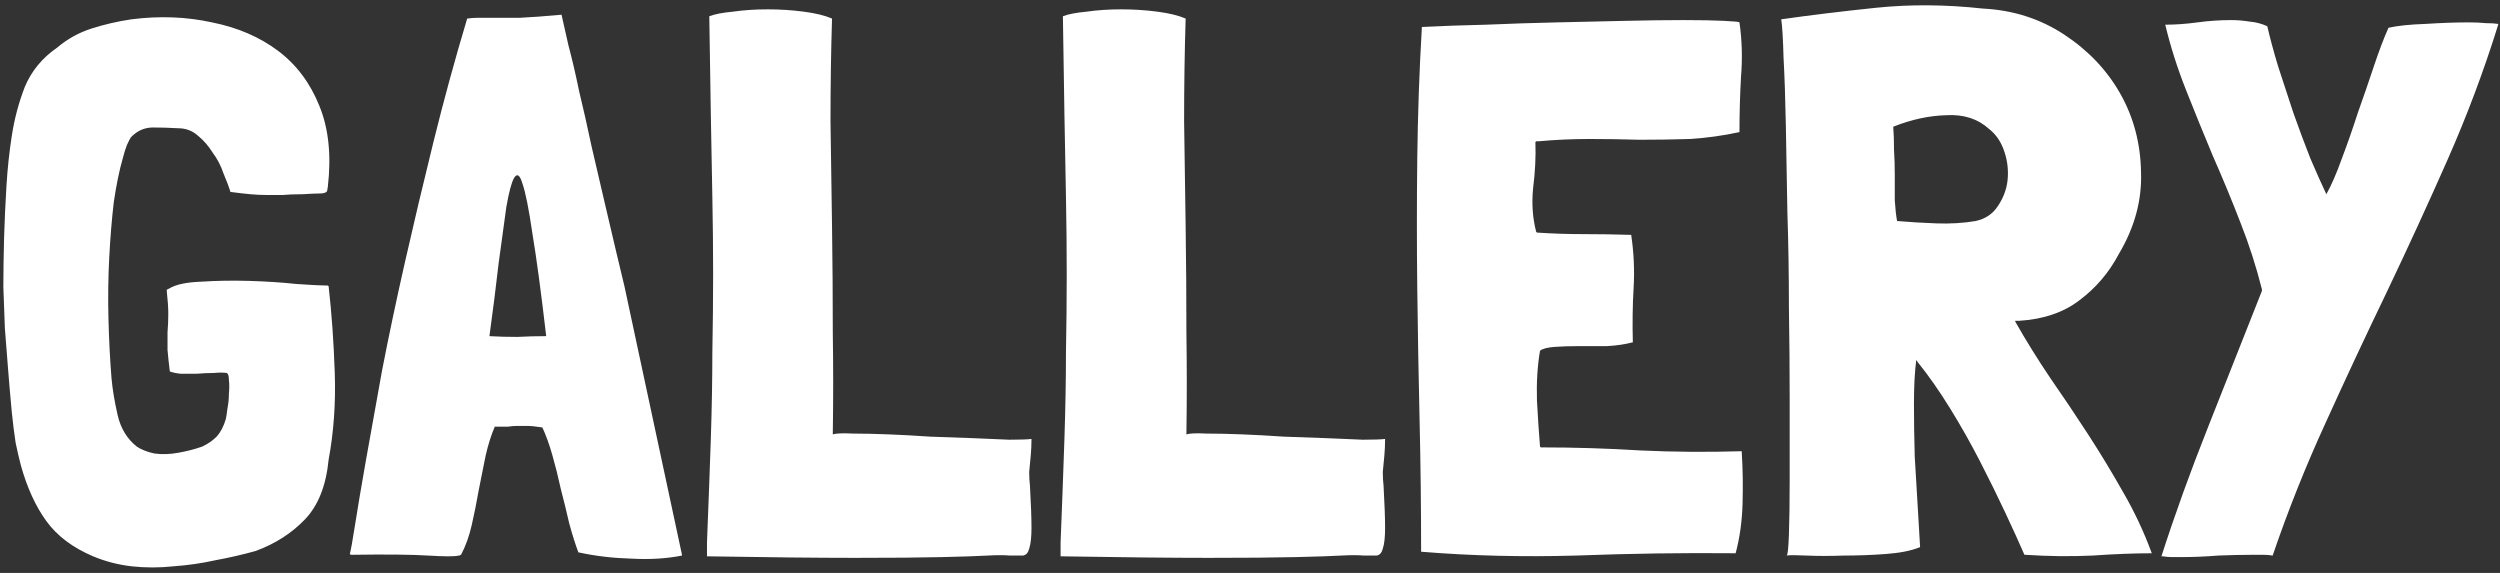 <svg width="288" height="66" viewBox="0 0 288 66" fill="none" xmlns="http://www.w3.org/2000/svg">
<rect x="0" y="0" width="288" height="66" fill="#333333" stroke="none"/>
<path d="M19.299 33.334C19.299 33.334 19.358 33.304 19.475 33.245C20.241 32.774 21.479 32.509 23.187 32.45C24.955 32.332 26.811 32.303 28.755 32.361C30.699 32.42 32.496 32.538 34.146 32.715C35.854 32.833 37.003 32.892 37.592 32.892H37.769L37.858 32.98C38.211 36.103 38.447 39.431 38.565 42.967C38.682 46.443 38.447 49.772 37.858 52.953C37.563 55.958 36.65 58.256 35.118 59.846C33.586 61.437 31.701 62.645 29.462 63.47C27.989 63.882 26.457 64.236 24.866 64.53C23.276 64.884 21.655 65.119 20.006 65.237C18.356 65.414 16.736 65.414 15.145 65.237C13.613 65.061 12.14 64.677 10.726 64.088C8.369 63.087 6.572 61.732 5.335 60.023C4.098 58.315 3.126 56.194 2.419 53.66C2.242 53.012 2.036 52.128 1.8 51.009C1.623 49.83 1.476 48.652 1.358 47.474C1.182 45.588 1.034 43.88 0.916 42.348C0.799 40.816 0.681 39.314 0.563 37.841C0.504 36.309 0.445 34.718 0.386 33.069C0.386 31.36 0.416 29.416 0.475 27.236C0.533 25.35 0.622 23.436 0.74 21.491C0.857 19.488 1.064 17.544 1.358 15.658C1.653 13.714 2.154 11.829 2.861 10.002C3.627 8.176 4.864 6.674 6.572 5.495C7.751 4.494 9.076 3.757 10.549 3.286C12.022 2.814 13.554 2.461 15.145 2.225C18.385 1.813 21.479 1.931 24.424 2.579C27.37 3.168 29.904 4.258 32.025 5.849C34.146 7.439 35.736 9.561 36.797 12.212C37.858 14.804 38.181 17.897 37.769 21.491L37.681 22.021C37.563 22.198 37.298 22.287 36.885 22.287C36.473 22.287 35.795 22.316 34.853 22.375C33.969 22.375 33.203 22.404 32.555 22.463C31.966 22.463 31.347 22.463 30.699 22.463C30.11 22.463 29.491 22.434 28.843 22.375C28.195 22.316 27.429 22.228 26.545 22.11C26.369 21.521 26.104 20.814 25.75 19.989C25.455 19.105 25.043 18.31 24.513 17.603C24.041 16.837 23.482 16.189 22.834 15.658C22.186 15.069 21.42 14.775 20.536 14.775C19.534 14.716 18.562 14.686 17.619 14.686C16.677 14.686 15.852 15.04 15.145 15.747C15.027 15.865 14.85 16.189 14.615 16.719C14.438 17.19 14.291 17.662 14.173 18.133C13.76 19.547 13.407 21.256 13.112 23.259C12.877 25.262 12.7 27.412 12.582 29.71C12.464 31.949 12.435 34.276 12.494 36.692C12.553 39.108 12.67 41.405 12.847 43.585C12.965 44.881 13.201 46.295 13.554 47.827C13.908 49.359 14.644 50.567 15.764 51.451C16.294 51.804 16.971 52.069 17.796 52.246C18.68 52.364 19.593 52.334 20.536 52.158C21.537 51.981 22.451 51.745 23.276 51.451C23.924 51.156 24.483 50.773 24.955 50.302C25.426 49.772 25.779 49.094 26.015 48.269C26.074 48.033 26.133 47.651 26.192 47.12C26.31 46.531 26.369 45.942 26.369 45.353C26.427 44.764 26.427 44.233 26.369 43.762C26.369 43.291 26.28 43.026 26.104 42.967C25.75 42.908 25.249 42.908 24.601 42.967C24.012 42.967 23.364 42.996 22.657 43.055C22.009 43.055 21.39 43.055 20.801 43.055C20.271 42.996 19.858 42.908 19.564 42.79C19.446 41.847 19.358 41.022 19.299 40.315C19.299 39.608 19.299 38.931 19.299 38.283C19.358 37.576 19.387 36.869 19.387 36.162C19.387 35.455 19.328 34.571 19.21 33.51V33.422C19.21 33.363 19.24 33.334 19.299 33.334ZM70.964 28.915C71.376 30.623 71.7 31.979 71.936 32.98L78.564 63.912V64C76.797 64.353 74.852 64.471 72.731 64.353C70.61 64.295 68.607 64.059 66.722 63.647H66.633C66.28 62.704 65.927 61.584 65.573 60.288C65.278 58.992 64.954 57.666 64.601 56.311C64.306 54.956 63.982 53.66 63.629 52.423C63.275 51.185 62.892 50.125 62.48 49.241C61.714 49.123 61.125 49.065 60.712 49.065C60.3 49.065 59.917 49.065 59.563 49.065C59.269 49.065 58.915 49.094 58.503 49.153C58.149 49.153 57.649 49.153 57.001 49.153C56.588 50.096 56.235 51.215 55.94 52.511C55.704 53.748 55.439 55.074 55.145 56.488C54.909 57.843 54.644 59.169 54.349 60.465C54.055 61.761 53.642 62.91 53.112 63.912C53.053 63.912 52.994 63.941 52.935 64C52.935 64 52.906 64 52.847 64C52.376 64.118 51.197 64.118 49.312 64C47.426 63.882 44.481 63.853 40.474 63.912C40.415 63.912 40.356 63.882 40.297 63.823C40.415 63.411 40.621 62.262 40.916 60.377C41.211 58.491 41.623 56.046 42.153 53.041C42.684 50.037 43.302 46.59 44.009 42.701C44.775 38.754 45.659 34.571 46.66 30.152C47.662 25.733 48.752 21.138 49.93 16.365C51.109 11.593 52.405 6.85 53.819 2.137C54.231 2.078 54.673 2.049 55.145 2.049C55.616 2.049 56.235 2.049 57.001 2.049C57.766 2.049 58.739 2.049 59.917 2.049C61.154 1.99 62.745 1.872 64.689 1.695C64.866 2.461 65.131 3.639 65.485 5.23C65.897 6.762 66.309 8.529 66.722 10.533C67.193 12.477 67.665 14.569 68.136 16.807C68.666 19.046 69.167 21.197 69.638 23.259C70.11 25.321 70.552 27.206 70.964 28.915ZM59.563 38.813C60.683 38.754 61.802 38.724 62.922 38.724C62.333 33.658 61.802 29.71 61.331 26.882C60.919 24.054 60.535 22.139 60.182 21.138C59.888 20.136 59.563 19.93 59.21 20.519C58.915 21.049 58.621 22.169 58.326 23.877C58.09 25.586 57.796 27.736 57.442 30.329C57.148 32.921 56.794 35.72 56.382 38.724C57.383 38.783 58.444 38.813 59.563 38.813ZM118.563 54.367C118.563 54.956 118.592 55.486 118.651 55.958C118.769 58.079 118.828 59.699 118.828 60.819C118.828 61.879 118.739 62.674 118.563 63.205C118.445 63.676 118.209 63.941 117.856 64C117.502 64 117.001 64 116.353 64C115.705 63.941 114.851 63.941 113.79 64C112.789 64.059 111.051 64.118 108.576 64.177C106.16 64.236 102.802 64.265 98.501 64.265C94.259 64.265 88.574 64.206 81.445 64.088V62.498C81.621 58.079 81.769 54.102 81.887 50.567C82.004 46.973 82.063 43.644 82.063 40.58C82.122 37.458 82.152 34.453 82.152 31.566C82.152 28.679 82.122 25.733 82.063 22.729C82.004 19.724 81.945 16.542 81.887 13.184C81.828 9.767 81.769 5.996 81.71 1.872C82.299 1.636 83.212 1.459 84.45 1.342C85.687 1.165 87.012 1.076 88.426 1.076C89.84 1.076 91.225 1.165 92.58 1.342C93.935 1.518 95.025 1.783 95.85 2.137C95.732 5.967 95.673 9.914 95.673 13.979C95.732 17.986 95.791 22.021 95.85 26.087C95.909 30.152 95.938 34.217 95.938 38.283C95.997 42.289 95.997 46.178 95.938 49.948V50.037C96.351 49.919 97.117 49.889 98.236 49.948C99.414 49.948 100.77 49.978 102.301 50.037C103.833 50.096 105.453 50.184 107.162 50.302C108.93 50.361 110.579 50.42 112.111 50.478C113.702 50.537 115.086 50.596 116.265 50.655C117.502 50.655 118.356 50.626 118.828 50.567C118.828 51.215 118.798 51.863 118.739 52.511C118.68 53.1 118.621 53.719 118.563 54.367ZM159.298 54.367C159.298 54.956 159.328 55.486 159.387 55.958C159.504 58.079 159.563 59.699 159.563 60.819C159.563 61.879 159.475 62.674 159.298 63.205C159.18 63.676 158.945 63.941 158.591 64C158.238 64 157.737 64 157.089 64C156.441 63.941 155.586 63.941 154.526 64C153.524 64.059 151.786 64.118 149.312 64.177C146.896 64.236 143.538 64.265 139.237 64.265C134.995 64.265 129.309 64.206 122.18 64.088V62.498C122.357 58.079 122.504 54.102 122.622 50.567C122.74 46.973 122.799 43.644 122.799 40.58C122.858 37.458 122.887 34.453 122.887 31.566C122.887 28.679 122.858 25.733 122.799 22.729C122.74 19.724 122.681 16.542 122.622 13.184C122.563 9.767 122.504 5.996 122.446 1.872C123.035 1.636 123.948 1.459 125.185 1.342C126.422 1.165 127.748 1.076 129.162 1.076C130.576 1.076 131.961 1.165 133.316 1.342C134.671 1.518 135.761 1.783 136.586 2.137C136.468 5.967 136.409 9.914 136.409 13.979C136.468 17.986 136.527 22.021 136.586 26.087C136.645 30.152 136.674 34.217 136.674 38.283C136.733 42.289 136.733 46.178 136.674 49.948V50.037C137.086 49.919 137.852 49.889 138.972 49.948C140.15 49.948 141.505 49.978 143.037 50.037C144.569 50.096 146.189 50.184 147.898 50.302C149.665 50.361 151.315 50.42 152.847 50.478C154.438 50.537 155.822 50.596 157 50.655C158.238 50.655 159.092 50.626 159.563 50.567C159.563 51.215 159.534 51.863 159.475 52.511C159.416 53.1 159.357 53.719 159.298 54.367ZM188.987 51.892C192.758 52.069 196.646 52.099 200.653 51.981V52.158C200.77 54.043 200.8 56.017 200.741 58.079C200.682 60.082 200.417 61.967 199.946 63.735C193.936 63.676 187.809 63.764 181.563 64C175.377 64.177 169.426 64.029 163.712 63.558C163.712 58.432 163.653 53.365 163.535 48.358C163.417 43.291 163.329 38.253 163.27 33.245C163.211 28.237 163.211 23.229 163.27 18.221C163.329 13.213 163.505 8.176 163.8 3.109C166.098 2.991 168.572 2.903 171.223 2.844C173.934 2.726 176.644 2.638 179.354 2.579C182.064 2.52 184.686 2.461 187.219 2.402C189.753 2.343 191.992 2.314 193.936 2.314C195.88 2.314 197.442 2.343 198.62 2.402C199.798 2.461 200.387 2.52 200.387 2.579C200.682 4.641 200.741 6.732 200.564 8.854C200.446 10.975 200.387 13.066 200.387 15.128V15.217C198.502 15.629 196.587 15.894 194.643 16.012C192.758 16.071 190.843 16.1 188.899 16.1C186.954 16.041 185.01 16.012 183.066 16.012C181.122 16.012 179.177 16.1 177.233 16.277H176.968L176.88 16.365C176.938 18.074 176.85 19.842 176.614 21.668C176.438 23.436 176.555 25.115 176.968 26.705L177.056 26.794C178.824 26.912 180.621 26.971 182.447 26.971C184.274 26.971 186.1 27 187.926 27.059V27.147C188.221 29.151 188.309 31.154 188.192 33.157C188.074 35.16 188.044 37.252 188.103 39.431C187.219 39.667 186.218 39.815 185.098 39.873C183.979 39.873 182.889 39.873 181.829 39.873C180.827 39.873 179.914 39.903 179.089 39.962C178.264 40.021 177.704 40.168 177.41 40.404C177.115 42.112 176.997 44.027 177.056 46.148C177.174 48.269 177.292 50.037 177.41 51.451L177.498 51.539C181.387 51.539 185.216 51.657 188.987 51.892ZM244.615 56.753C245.911 58.992 247.001 61.319 247.885 63.735H247.973C245.911 63.735 243.613 63.823 241.08 64C238.546 64.118 235.954 64.088 233.303 63.912H233.214C232.625 62.556 231.889 60.936 231.005 59.051C230.121 57.166 229.149 55.192 228.088 53.13C227.028 51.068 225.879 49.035 224.642 47.032C223.405 45.029 222.167 43.261 220.93 41.729L220.753 41.464C220.577 42.819 220.488 44.498 220.488 46.502C220.488 48.446 220.518 50.478 220.577 52.599C220.694 54.662 220.812 56.635 220.93 58.521C221.048 60.406 221.136 61.908 221.195 63.028C220.194 63.44 218.868 63.705 217.218 63.823C215.627 63.941 214.037 64 212.446 64C210.855 64.059 209.412 64.059 208.116 64C206.878 63.941 206.112 63.941 205.818 64C205.936 64 206.024 63.205 206.083 61.614C206.142 59.964 206.171 57.814 206.171 55.162C206.171 52.511 206.171 49.477 206.171 46.06C206.171 42.584 206.142 39.019 206.083 35.366C206.083 31.654 206.024 28.002 205.906 24.408C205.847 20.755 205.788 17.426 205.729 14.421C205.67 11.357 205.582 8.765 205.464 6.644C205.405 4.464 205.317 2.991 205.199 2.225C208.498 1.754 212.122 1.312 216.069 0.9C220.017 0.487 224.141 0.517 228.442 0.988C231.918 1.165 235.041 2.166 237.81 3.993C240.579 5.819 242.729 8.088 244.261 10.798C245.793 13.508 246.588 16.513 246.647 19.812C246.765 23.052 245.911 26.205 244.084 29.268C242.965 31.389 241.463 33.157 239.577 34.571C237.751 35.985 235.424 36.78 232.596 36.957H232.242H232.154V37.045C233.391 39.225 234.746 41.405 236.219 43.585C237.692 45.706 239.135 47.857 240.549 50.037C241.963 52.217 243.319 54.455 244.615 56.753ZM224.2 13.272C222.197 13.331 220.164 13.773 218.102 14.598C218.161 15.364 218.19 16.248 218.19 17.249C218.249 18.192 218.279 19.164 218.279 20.166C218.279 21.167 218.279 22.139 218.279 23.082C218.338 24.025 218.426 24.82 218.544 25.468H218.632C219.987 25.586 221.46 25.674 223.051 25.733C224.642 25.792 226.144 25.704 227.558 25.468C228.678 25.233 229.532 24.673 230.121 23.789C230.769 22.846 231.152 21.845 231.27 20.784C231.388 19.665 231.27 18.575 230.916 17.514C230.563 16.395 229.974 15.511 229.149 14.863C227.853 13.685 226.203 13.155 224.2 13.272ZM286.379 2.667C286.968 2.667 287.44 2.697 287.793 2.756V2.844C286.144 8.146 284.199 13.331 281.96 18.398C279.722 23.465 277.394 28.532 274.979 33.599C272.563 38.607 270.206 43.644 267.909 48.711C265.611 53.719 263.578 58.815 261.811 64C261.457 63.941 261.104 63.912 260.75 63.912C260.397 63.912 260.014 63.912 259.601 63.912C258.364 63.912 257.009 63.941 255.536 64C254.063 64.118 252.649 64.177 251.294 64.177C250.94 64.177 250.587 64.177 250.233 64.177C249.88 64.177 249.526 64.147 249.173 64.088H248.996C250.528 59.316 252.325 54.338 254.387 49.153C256.449 43.909 258.511 38.695 260.573 33.51V33.334C259.925 30.741 259.101 28.178 258.099 25.645C257.097 23.052 256.037 20.49 254.917 17.956C253.857 15.423 252.826 12.889 251.824 10.356C250.823 7.822 250.027 5.318 249.438 2.844C250.616 2.844 251.854 2.756 253.15 2.579C254.446 2.402 255.742 2.314 257.038 2.314C257.745 2.314 258.452 2.373 259.159 2.49C259.866 2.549 260.544 2.726 261.192 3.021C261.487 4.317 261.899 5.849 262.429 7.616C263.019 9.384 263.608 11.181 264.197 13.007C264.845 14.834 265.493 16.572 266.141 18.221C266.848 19.871 267.467 21.256 267.997 22.375C268.586 21.314 269.175 19.959 269.765 18.31C270.413 16.601 271.031 14.834 271.62 13.007C272.269 11.181 272.887 9.384 273.476 7.616C274.065 5.849 274.625 4.376 275.155 3.197C276.216 2.962 277.63 2.814 279.398 2.756C281.224 2.638 282.903 2.579 284.435 2.579C285.142 2.579 285.79 2.608 286.379 2.667Z" fill="white"/>
</svg>
